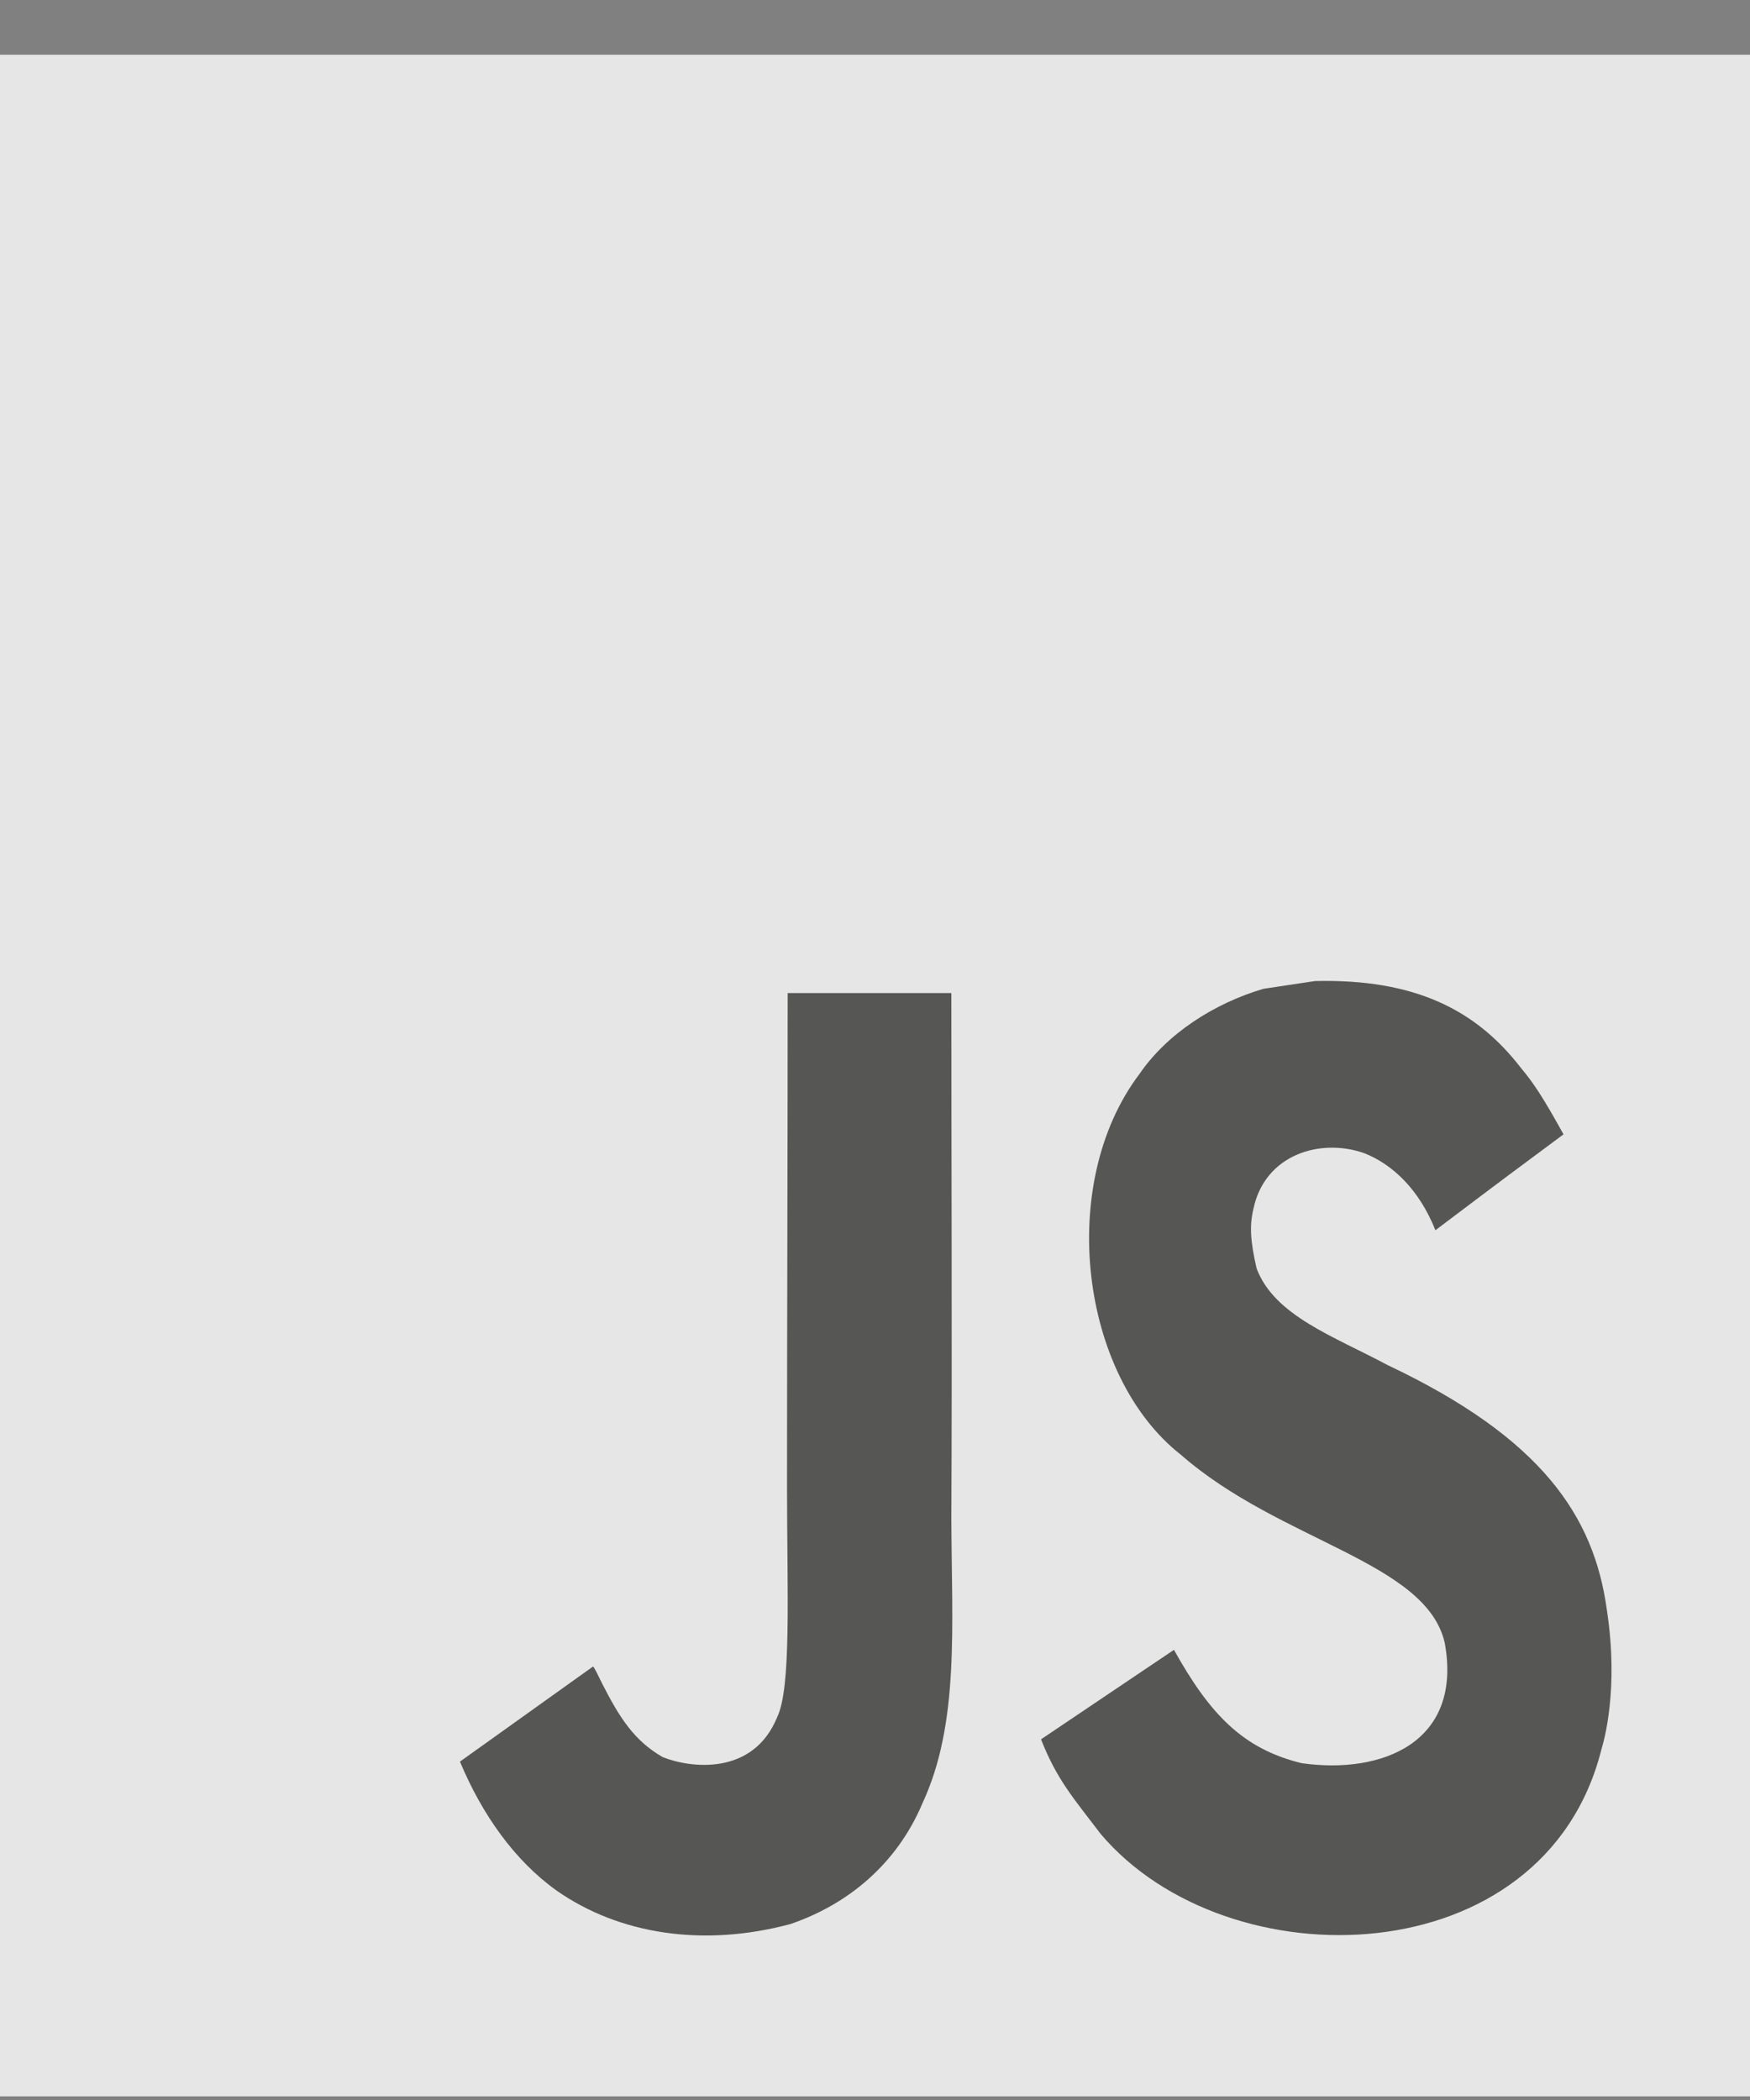 <svg width="30" height="36" viewBox="0 0 30 36" fill="none" xmlns="http://www.w3.org/2000/svg">
<rect x="0" y="0" width="30" height="36" fill="#808080" stroke="none"/>
<g clip-path="url(#clip0_9_74)">
<path d="M0 0.938H30V35.938H0V0.938Z" fill="white" fill-opacity="0.8"/>
<path d="M27.545 27.591C27.325 25.994 26.433 24.653 23.789 23.402C22.871 22.91 21.847 22.557 21.542 21.745C21.433 21.273 21.419 21.006 21.488 20.72C21.684 19.792 22.634 19.503 23.387 19.769C23.872 19.959 24.331 20.394 24.607 21.09C25.902 20.112 25.899 20.118 26.803 19.446C26.472 18.847 26.296 18.571 26.079 18.315C25.3 17.3 24.24 16.778 22.543 16.818C22.249 16.861 21.953 16.908 21.659 16.951C20.812 17.201 20.005 17.72 19.531 18.415C18.111 20.295 18.516 23.585 20.244 24.939C21.947 26.43 24.448 26.769 24.767 28.163C25.078 29.87 23.692 30.422 22.315 30.226C21.299 29.98 20.735 29.377 20.125 28.283C19.001 29.041 19.001 29.041 17.846 29.817C18.12 30.515 18.408 30.831 18.867 31.437C21.04 34.008 26.478 33.882 27.453 29.989C27.493 29.856 27.756 28.965 27.545 27.591ZM16.309 17.024H13.503C13.503 19.852 13.492 22.66 13.492 25.488C13.492 27.288 13.571 28.938 13.32 29.444C12.91 30.439 11.846 30.316 11.361 30.122C10.868 29.84 10.617 29.437 10.326 28.868C10.246 28.705 10.186 28.579 10.166 28.569C9.405 29.111 8.646 29.657 7.885 30.199C8.264 31.107 8.823 31.896 9.539 32.408C10.608 33.157 12.046 33.386 13.549 32.984C14.527 32.651 15.371 31.962 15.813 30.914C16.452 29.54 16.315 27.877 16.309 26.037C16.323 23.036 16.309 20.035 16.309 17.024Z" fill="#323330" fill-opacity="0.8"/>
</g>
<defs>
<clipPath id="clip0_9_74">
<rect width="30" height="35" fill="white" transform="translate(0 0.938)"/>
</clipPath>
</defs>
</svg>
